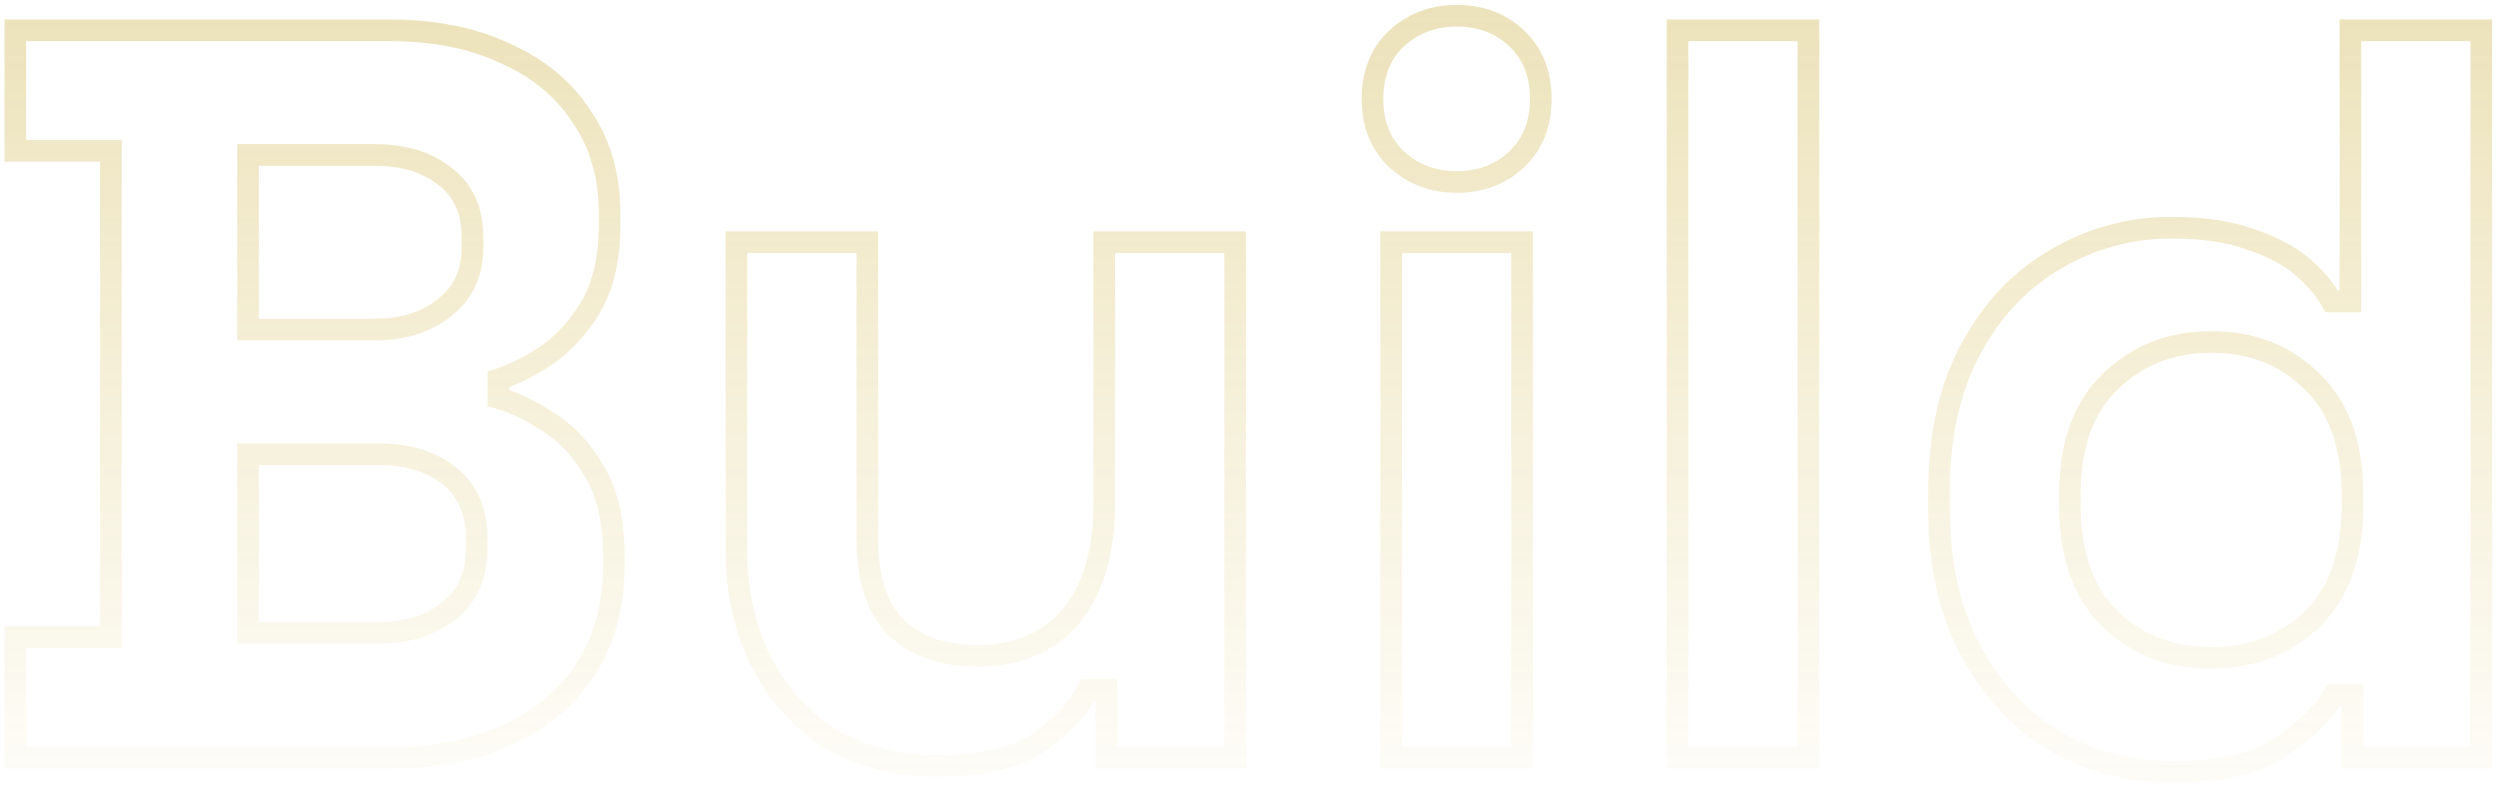 <svg width="231" height="73" viewBox="0 0 231 73" fill="none" xmlns="http://www.w3.org/2000/svg">
<path d="M1.416 70H0.416V71H1.416V70ZM1.416 58.864V57.864H0.416V58.864H1.416ZM10.248 58.864V59.864H11.248V58.864H10.248ZM10.248 13.936H11.248V12.936H10.248V13.936ZM1.416 13.936H0.416V14.936H1.416V13.936ZM1.416 2.8V1.8H0.416V2.8H1.416ZM46.632 4.912L46.208 5.818L46.22 5.823L46.231 5.828L46.632 4.912ZM53.736 10.768L52.898 11.313L52.906 11.325L52.914 11.337L53.736 10.768ZM54.6 28.336L55.458 28.851L55.461 28.844L55.465 28.838L54.6 28.336ZM50.472 32.848L51.027 33.68L51.034 33.675L50.472 32.848ZM46.056 35.056L45.753 34.103L45.056 34.325V35.056H46.056ZM46.056 36.784H45.056V37.548L45.793 37.749L46.056 36.784ZM50.664 38.992L50.117 39.829L50.128 39.837L50.14 39.844L50.664 38.992ZM54.888 43.504L54.023 44.006L54.029 44.016L54.035 44.027L54.888 43.504ZM54.12 61.84L54.955 62.39L54.961 62.381L54.12 61.84ZM46.92 67.888L46.503 66.979L46.496 66.982L46.92 67.888ZM22.92 58.48H21.92V59.48H22.92V58.48ZM41.448 56.464L40.834 55.675L40.827 55.68L40.82 55.686L41.448 56.464ZM41.544 43.984L42.172 43.206L41.544 43.984ZM22.92 41.968V40.968H21.92V41.968H22.92ZM22.92 30.448H21.92V31.448H22.92V30.448ZM41.064 28.432L40.45 27.643L40.443 27.648L40.436 27.654L41.064 28.432ZM41.16 16.336L40.532 17.114L40.541 17.121L40.55 17.129L41.16 16.336ZM22.92 14.32V13.32H21.92V14.32H22.92ZM1.416 70H2.416V58.864H1.416H0.416V70H1.416ZM1.416 58.864V59.864H10.248V58.864V57.864H1.416V58.864ZM10.248 58.864H11.248V13.936H10.248H9.248V58.864H10.248ZM10.248 13.936V12.936H1.416V13.936V14.936H10.248V13.936ZM1.416 13.936H2.416V2.8H1.416H0.416V13.936H1.416ZM1.416 2.8V3.8H35.976V2.8V1.8H1.416V2.8ZM35.976 2.8V3.8C39.959 3.8 43.36 4.485 46.208 5.818L46.632 4.912L47.056 4.006C43.888 2.523 40.185 1.8 35.976 1.8V2.8ZM46.632 4.912L46.231 5.828C49.142 7.102 51.35 8.933 52.898 11.313L53.736 10.768L54.574 10.223C52.794 7.483 50.266 5.41 47.033 3.996L46.632 4.912ZM53.736 10.768L52.914 11.337C54.508 13.64 55.328 16.442 55.328 19.792H56.328H57.328C57.328 16.102 56.42 12.887 54.558 10.199L53.736 10.768ZM56.328 19.792H55.328V20.752H56.328H57.328V19.792H56.328ZM56.328 20.752H55.328C55.328 23.705 54.774 26.046 53.735 27.834L54.6 28.336L55.465 28.838C56.73 26.658 57.328 23.943 57.328 20.752H56.328ZM54.6 28.336L53.742 27.822C52.653 29.637 51.372 31.026 49.91 32.021L50.472 32.848L51.034 33.675C52.772 32.493 54.243 30.875 55.458 28.851L54.6 28.336ZM50.472 32.848L49.917 32.016C48.441 33 47.053 33.689 45.753 34.103L46.056 35.056L46.359 36.009C47.875 35.527 49.431 34.744 51.027 33.68L50.472 32.848ZM46.056 35.056H45.056V36.784H46.056H47.056V35.056H46.056ZM46.056 36.784L45.793 37.749C47.071 38.097 48.511 38.779 50.117 39.829L50.664 38.992L51.211 38.155C49.489 37.029 47.857 36.239 46.319 35.819L46.056 36.784ZM50.664 38.992L50.14 39.844C51.641 40.767 52.94 42.14 54.023 44.006L54.888 43.504L55.753 43.002C54.532 40.9 53.015 39.265 51.188 38.14L50.664 38.992ZM54.888 43.504L54.035 44.027C55.125 45.805 55.712 48.198 55.712 51.28H56.712H57.712C57.712 47.962 57.083 45.171 55.741 42.981L54.888 43.504ZM56.712 51.28H55.712V52.24H56.712H57.712V51.28H56.712ZM56.712 52.24H55.712C55.712 55.792 54.887 58.797 53.279 61.299L54.12 61.84L54.961 62.381C56.809 59.507 57.712 56.112 57.712 52.24H56.712ZM54.12 61.84L53.285 61.29C51.668 63.746 49.418 65.643 46.503 66.979L46.92 67.888L47.337 68.797C50.566 67.317 53.116 65.182 54.955 62.39L54.12 61.84ZM46.92 67.888L46.496 66.982C43.646 68.316 40.276 69 36.36 69V70V71C40.508 71 44.178 70.276 47.344 68.794L46.92 67.888ZM36.36 70V69H1.416V70V71H36.36V70ZM22.92 58.48V59.48H34.824V58.48V57.48H22.92V58.48ZM34.824 58.48V59.48C37.738 59.48 40.189 58.767 42.076 57.242L41.448 56.464L40.82 55.686C39.379 56.849 37.414 57.48 34.824 57.48V58.48ZM41.448 56.464L42.062 57.253C44.07 55.692 45.04 53.459 45.04 50.704H44.04H43.04C43.04 52.941 42.282 54.548 40.834 55.675L41.448 56.464ZM44.04 50.704H45.04V49.744H44.04H43.04V50.704H44.04ZM44.04 49.744H45.04C45.04 47.002 44.112 44.773 42.172 43.206L41.544 43.984L40.916 44.762C42.304 45.883 43.04 47.494 43.04 49.744H44.04ZM41.544 43.984L42.172 43.206C40.281 41.678 37.796 40.968 34.824 40.968V41.968V42.968C37.484 42.968 39.479 43.602 40.916 44.762L41.544 43.984ZM34.824 41.968V40.968H22.92V41.968V42.968H34.824V41.968ZM22.92 41.968H21.92V58.48H22.92H23.92V41.968H22.92ZM22.92 30.448V31.448H34.632V30.448V29.448H22.92V30.448ZM34.632 30.448V31.448C37.431 31.448 39.813 30.728 41.692 29.21L41.064 28.432L40.436 27.654C38.987 28.824 37.081 29.448 34.632 29.448V30.448ZM41.064 28.432L41.678 29.221C43.672 27.671 44.656 25.512 44.656 22.864H43.656H42.656C42.656 24.953 41.912 26.505 40.45 27.643L41.064 28.432ZM43.656 22.864H44.656V21.904H43.656H42.656V22.864H43.656ZM43.656 21.904H44.656C44.656 19.217 43.721 17.044 41.77 15.543L41.16 16.336L40.55 17.129C41.927 18.188 42.656 19.727 42.656 21.904H43.656ZM41.16 16.336L41.788 15.558C39.905 14.037 37.489 13.32 34.632 13.32V14.32V15.32C37.151 15.32 39.087 15.947 40.532 17.114L41.16 16.336ZM34.632 14.32V13.32H22.92V14.32V15.32H34.632V14.32ZM22.92 14.32H21.92V30.448H22.92H23.92V14.32H22.92ZM76.782 68.272L76.25 69.119L76.262 69.126L76.273 69.133L76.782 68.272ZM68.046 22.384V21.384H67.046V22.384H68.046ZM80.142 22.384H81.142V21.384H80.142V22.384ZM82.734 57.904L82.014 58.598L82.02 58.605L82.027 58.611L82.734 57.904ZM98.958 56.944L99.723 57.588L99.731 57.578L98.958 56.944ZM102.03 22.384V21.384H101.03V22.384H102.03ZM114.126 22.384H115.126V21.384H114.126V22.384ZM114.126 70V71H115.126V70H114.126ZM102.222 70H101.222V71H102.222V70ZM102.222 63.76H103.222V62.76H102.222V63.76ZM100.494 63.76V62.76H99.865L99.593 63.327L100.494 63.76ZM96.174 68.464L96.762 69.273L96.174 68.464ZM86.574 70.768V69.768C83.016 69.768 79.933 68.972 77.291 67.411L76.782 68.272L76.273 69.133C79.263 70.9 82.708 71.768 86.574 71.768V70.768ZM76.782 68.272L77.314 67.425C74.721 65.797 72.698 63.567 71.241 60.713L70.35 61.168L69.459 61.623C71.074 64.785 73.339 67.291 76.25 69.119L76.782 68.272ZM70.35 61.168L71.241 60.713C69.787 57.867 69.046 54.571 69.046 50.8H68.046H67.046C67.046 54.837 67.841 58.453 69.459 61.623L70.35 61.168ZM68.046 50.8H69.046V22.384H68.046H67.046V50.8H68.046ZM68.046 22.384V23.384H80.142V22.384V21.384H68.046V22.384ZM80.142 22.384H79.142V49.84H80.142H81.142V22.384H80.142ZM80.142 49.84H79.142C79.142 53.569 80.04 56.551 82.014 58.598L82.734 57.904L83.454 57.21C81.972 55.673 81.142 53.279 81.142 49.84H80.142ZM82.734 57.904L82.027 58.611C84.056 60.64 86.869 61.592 90.318 61.592V60.592V59.592C87.239 59.592 84.996 58.752 83.441 57.197L82.734 57.904ZM90.318 60.592V61.592C94.27 61.592 97.452 60.285 99.723 57.588L98.958 56.944L98.193 56.3C96.368 58.467 93.79 59.592 90.318 59.592V60.592ZM98.958 56.944L99.731 57.578C101.972 54.847 103.03 51.139 103.03 46.576H102.03H101.03C101.03 50.845 100.04 54.048 98.185 56.31L98.958 56.944ZM102.03 46.576H103.03V22.384H102.03H101.03V46.576H102.03ZM102.03 22.384V23.384H114.126V22.384V21.384H102.03V22.384ZM114.126 22.384H113.126V70H114.126H115.126V22.384H114.126ZM114.126 70V69H102.222V70V71H114.126V70ZM102.222 70H103.222V63.76H102.222H101.222V70H102.222ZM102.222 63.76V62.76H100.494V63.76V64.76H102.222V63.76ZM100.494 63.76L99.593 63.327C98.922 64.724 97.622 66.174 95.586 67.655L96.174 68.464L96.762 69.273C98.95 67.682 100.53 65.996 101.396 64.193L100.494 63.76ZM96.174 68.464L95.586 67.655C93.723 69.01 90.775 69.768 86.574 69.768V70.768V71.768C90.95 71.768 94.401 70.99 96.762 69.273L96.174 68.464ZM128.546 70H127.546V71H128.546V70ZM128.546 22.384V21.384H127.546V22.384H128.546ZM140.642 22.384H141.642V21.384H140.642V22.384ZM140.642 70V71H141.642V70H140.642ZM129.026 14.704L128.335 15.427L128.343 15.434L128.351 15.441L129.026 14.704ZM129.026 3.568L128.351 2.831L128.343 2.838L128.335 2.845L129.026 3.568ZM128.546 70H129.546V22.384H128.546H127.546V70H128.546ZM128.546 22.384V23.384H140.642V22.384V21.384H128.546V22.384ZM140.642 22.384H139.642V70H140.642H141.642V22.384H140.642ZM140.642 70V69H128.546V70V71H140.642V70ZM134.594 16.816V15.816C132.656 15.816 131.045 15.198 129.702 13.967L129.026 14.704L128.351 15.441C130.08 17.026 132.18 17.816 134.594 17.816V16.816ZM129.026 14.704L129.717 13.981C128.469 12.787 127.818 11.206 127.818 9.136H126.818H125.818C125.818 11.674 126.639 13.805 128.335 15.427L129.026 14.704ZM126.818 9.136H127.818C127.818 7.066 128.469 5.484 129.717 4.291L129.026 3.568L128.335 2.845C126.639 4.468 125.818 6.598 125.818 9.136H126.818ZM129.026 3.568L129.702 4.305C131.045 3.074 132.656 2.456 134.594 2.456V1.456V0.456C132.18 0.456 130.08 1.246 128.351 2.831L129.026 3.568ZM134.594 1.456V2.456C136.605 2.456 138.204 3.079 139.471 4.291L140.162 3.568L140.853 2.845C139.176 1.241 137.064 0.456 134.594 0.456V1.456ZM140.162 3.568L139.471 4.291C140.719 5.484 141.37 7.066 141.37 9.136H142.37H143.37C143.37 6.598 142.549 4.468 140.853 2.845L140.162 3.568ZM142.37 9.136H141.37C141.37 11.206 140.719 12.787 139.471 13.981L140.162 14.704L140.853 15.427C142.549 13.805 143.37 11.674 143.37 9.136H142.37ZM140.162 14.704L139.471 13.981C138.204 15.193 136.605 15.816 134.594 15.816V16.816V17.816C137.064 17.816 139.176 17.031 140.853 15.427L140.162 14.704ZM155.006 70H154.006V71H155.006V70ZM155.006 2.8V1.8H154.006V2.8H155.006ZM167.102 2.8H168.102V1.8H167.102V2.8ZM167.102 70V71H168.102V70H167.102ZM155.006 70H156.006V2.8H155.006H154.006V70H155.006ZM155.006 2.8V3.8H167.102V2.8V1.8H155.006V2.8ZM167.102 2.8H166.102V70H167.102H168.102V2.8H167.102ZM167.102 70V69H155.006V70V71H167.102V70ZM190.01 68.56L189.503 69.422L189.513 69.428L189.523 69.433L190.01 68.56ZM182.138 60.208L183.017 59.73L182.138 60.208ZM182.138 32.176L183.017 32.654L182.138 32.176ZM190.01 23.92L190.505 24.789L190.511 24.786L190.517 24.782L190.01 23.92ZM207.866 22.096L207.522 23.035L207.54 23.042L207.559 23.048L207.866 22.096ZM212.666 24.592L212.022 25.357L212.666 24.592ZM215.45 27.856L214.576 28.342L214.862 28.856H215.45V27.856ZM217.178 27.856V28.856H218.178V27.856H217.178ZM217.178 2.8V1.8H216.178V2.8H217.178ZM229.274 2.8H230.274V1.8H229.274V2.8ZM229.274 70V71H230.274V70H229.274ZM217.37 70H216.37V71H217.37V70ZM217.37 64.24H218.37V63.24H217.37V64.24ZM215.642 64.24V63.24H215.08L214.787 63.721L215.642 64.24ZM210.554 69.136L210.016 68.293L210.005 68.3L210.554 69.136ZM213.626 57.232L214.315 57.958L214.324 57.948L213.626 57.232ZM213.626 35.248L212.919 35.955L212.928 35.964L212.938 35.974L213.626 35.248ZM195.002 35.248L195.691 35.974L195.7 35.964L195.002 35.248ZM195.002 57.232L194.304 57.948L194.314 57.958L195.002 57.232ZM200.666 71.344V70.344C197.062 70.344 193.678 69.46 190.497 67.687L190.01 68.56L189.523 69.433C192.999 71.372 196.718 72.344 200.666 72.344V71.344ZM190.01 68.56L190.517 67.698C187.425 65.879 184.923 63.235 183.017 59.73L182.138 60.208L181.26 60.686C183.322 64.477 186.068 67.401 189.503 69.422L190.01 68.56ZM182.138 60.208L183.017 59.73C181.13 56.261 180.162 52.018 180.162 46.96H179.162H178.162C178.162 52.27 179.179 56.859 181.26 60.686L182.138 60.208ZM179.162 46.96H180.162V45.424H179.162H178.162V46.96H179.162ZM179.162 45.424H180.162C180.162 40.366 181.13 36.123 183.017 32.654L182.138 32.176L181.26 31.698C179.179 35.525 178.162 40.114 178.162 45.424H179.162ZM182.138 32.176L183.017 32.654C184.921 29.152 187.419 26.544 190.505 24.789L190.01 23.92L189.516 23.051C186.073 25.008 183.323 27.904 181.26 31.698L182.138 32.176ZM190.01 23.92L190.517 24.782C193.625 22.954 197.002 22.04 200.666 22.04V21.04V20.04C196.651 20.04 192.923 21.046 189.503 23.058L190.01 23.92ZM200.666 21.04V22.04C203.473 22.04 205.747 22.384 207.522 23.035L207.866 22.096L208.211 21.157C206.145 20.4 203.619 20.04 200.666 20.04V21.04ZM207.866 22.096L207.559 23.048C209.456 23.66 210.931 24.438 212.022 25.357L212.666 24.592L213.31 23.827C211.97 22.698 210.244 21.812 208.173 21.144L207.866 22.096ZM212.666 24.592L212.022 25.357C213.164 26.318 214.006 27.315 214.576 28.342L215.45 27.856L216.324 27.37C215.615 26.093 214.601 24.914 213.31 23.827L212.666 24.592ZM215.45 27.856V28.856H217.178V27.856V26.856H215.45V27.856ZM217.178 27.856H218.178V2.8H217.178H216.178V27.856H217.178ZM217.178 2.8V3.8H229.274V2.8V1.8H217.178V2.8ZM229.274 2.8H228.274V70H229.274H230.274V2.8H229.274ZM229.274 70V69H217.37V70V71H229.274V70ZM217.37 70H218.37V64.24H217.37H216.37V70H217.37ZM217.37 64.24V63.24H215.642V64.24V65.24H217.37V64.24ZM215.642 64.24L214.787 63.721C213.799 65.349 212.229 66.879 210.016 68.293L210.554 69.136L211.093 69.979C213.488 68.448 215.309 66.715 216.497 64.759L215.642 64.24ZM210.554 69.136L210.005 68.3C208.001 69.617 204.934 70.344 200.666 70.344V71.344V72.344C205.103 72.344 208.628 71.599 211.103 69.972L210.554 69.136ZM204.314 60.784V61.784C208.26 61.784 211.617 60.516 214.315 57.958L213.626 57.232L212.938 56.507C210.643 58.684 207.792 59.784 204.314 59.784V60.784ZM213.626 57.232L214.324 57.948C217.07 55.273 218.37 51.459 218.37 46.672H217.37H216.37C216.37 51.101 215.175 54.327 212.928 56.516L213.626 57.232ZM217.37 46.672H218.37V45.712H217.37H216.37V46.672H217.37ZM217.37 45.712H218.37C218.37 40.926 217.07 37.137 214.315 34.523L213.626 35.248L212.938 35.974C215.174 38.095 216.37 41.282 216.37 45.712H217.37ZM213.626 35.248L214.333 34.541C211.695 31.902 208.327 30.6 204.314 30.6V31.6V32.6C207.854 32.6 210.694 33.73 212.919 35.955L213.626 35.248ZM204.314 31.6V30.6C200.36 30.6 197 31.905 194.304 34.532L195.002 35.248L195.7 35.964C197.996 33.727 200.844 32.6 204.314 32.6V31.6ZM195.002 35.248L194.314 34.523C191.558 37.137 190.258 40.926 190.258 45.712H191.258H192.258C192.258 41.282 193.454 38.095 195.691 35.974L195.002 35.248ZM191.258 45.712H190.258V46.672H191.258H192.258V45.712H191.258ZM191.258 46.672H190.258C190.258 51.459 191.559 55.273 194.304 57.948L195.002 57.232L195.7 56.516C193.454 54.327 192.258 51.101 192.258 46.672H191.258ZM195.002 57.232L194.314 57.958C197.011 60.516 200.368 61.784 204.314 61.784V60.784V59.784C200.836 59.784 197.985 58.684 195.691 56.507L195.002 57.232Z" fill="url(#paint0_linear_487_1468)"/>
<defs>
<linearGradient id="paint0_linear_487_1468" x1="116.5" y1="-24" x2="116.5" y2="98" gradientUnits="userSpaceOnUse">
<stop stop-color="#B28E00" stop-opacity="0.35"/>
<stop offset="0.861" stop-color="#CBA200" stop-opacity="0"/>
</linearGradient>
</defs>
</svg>
